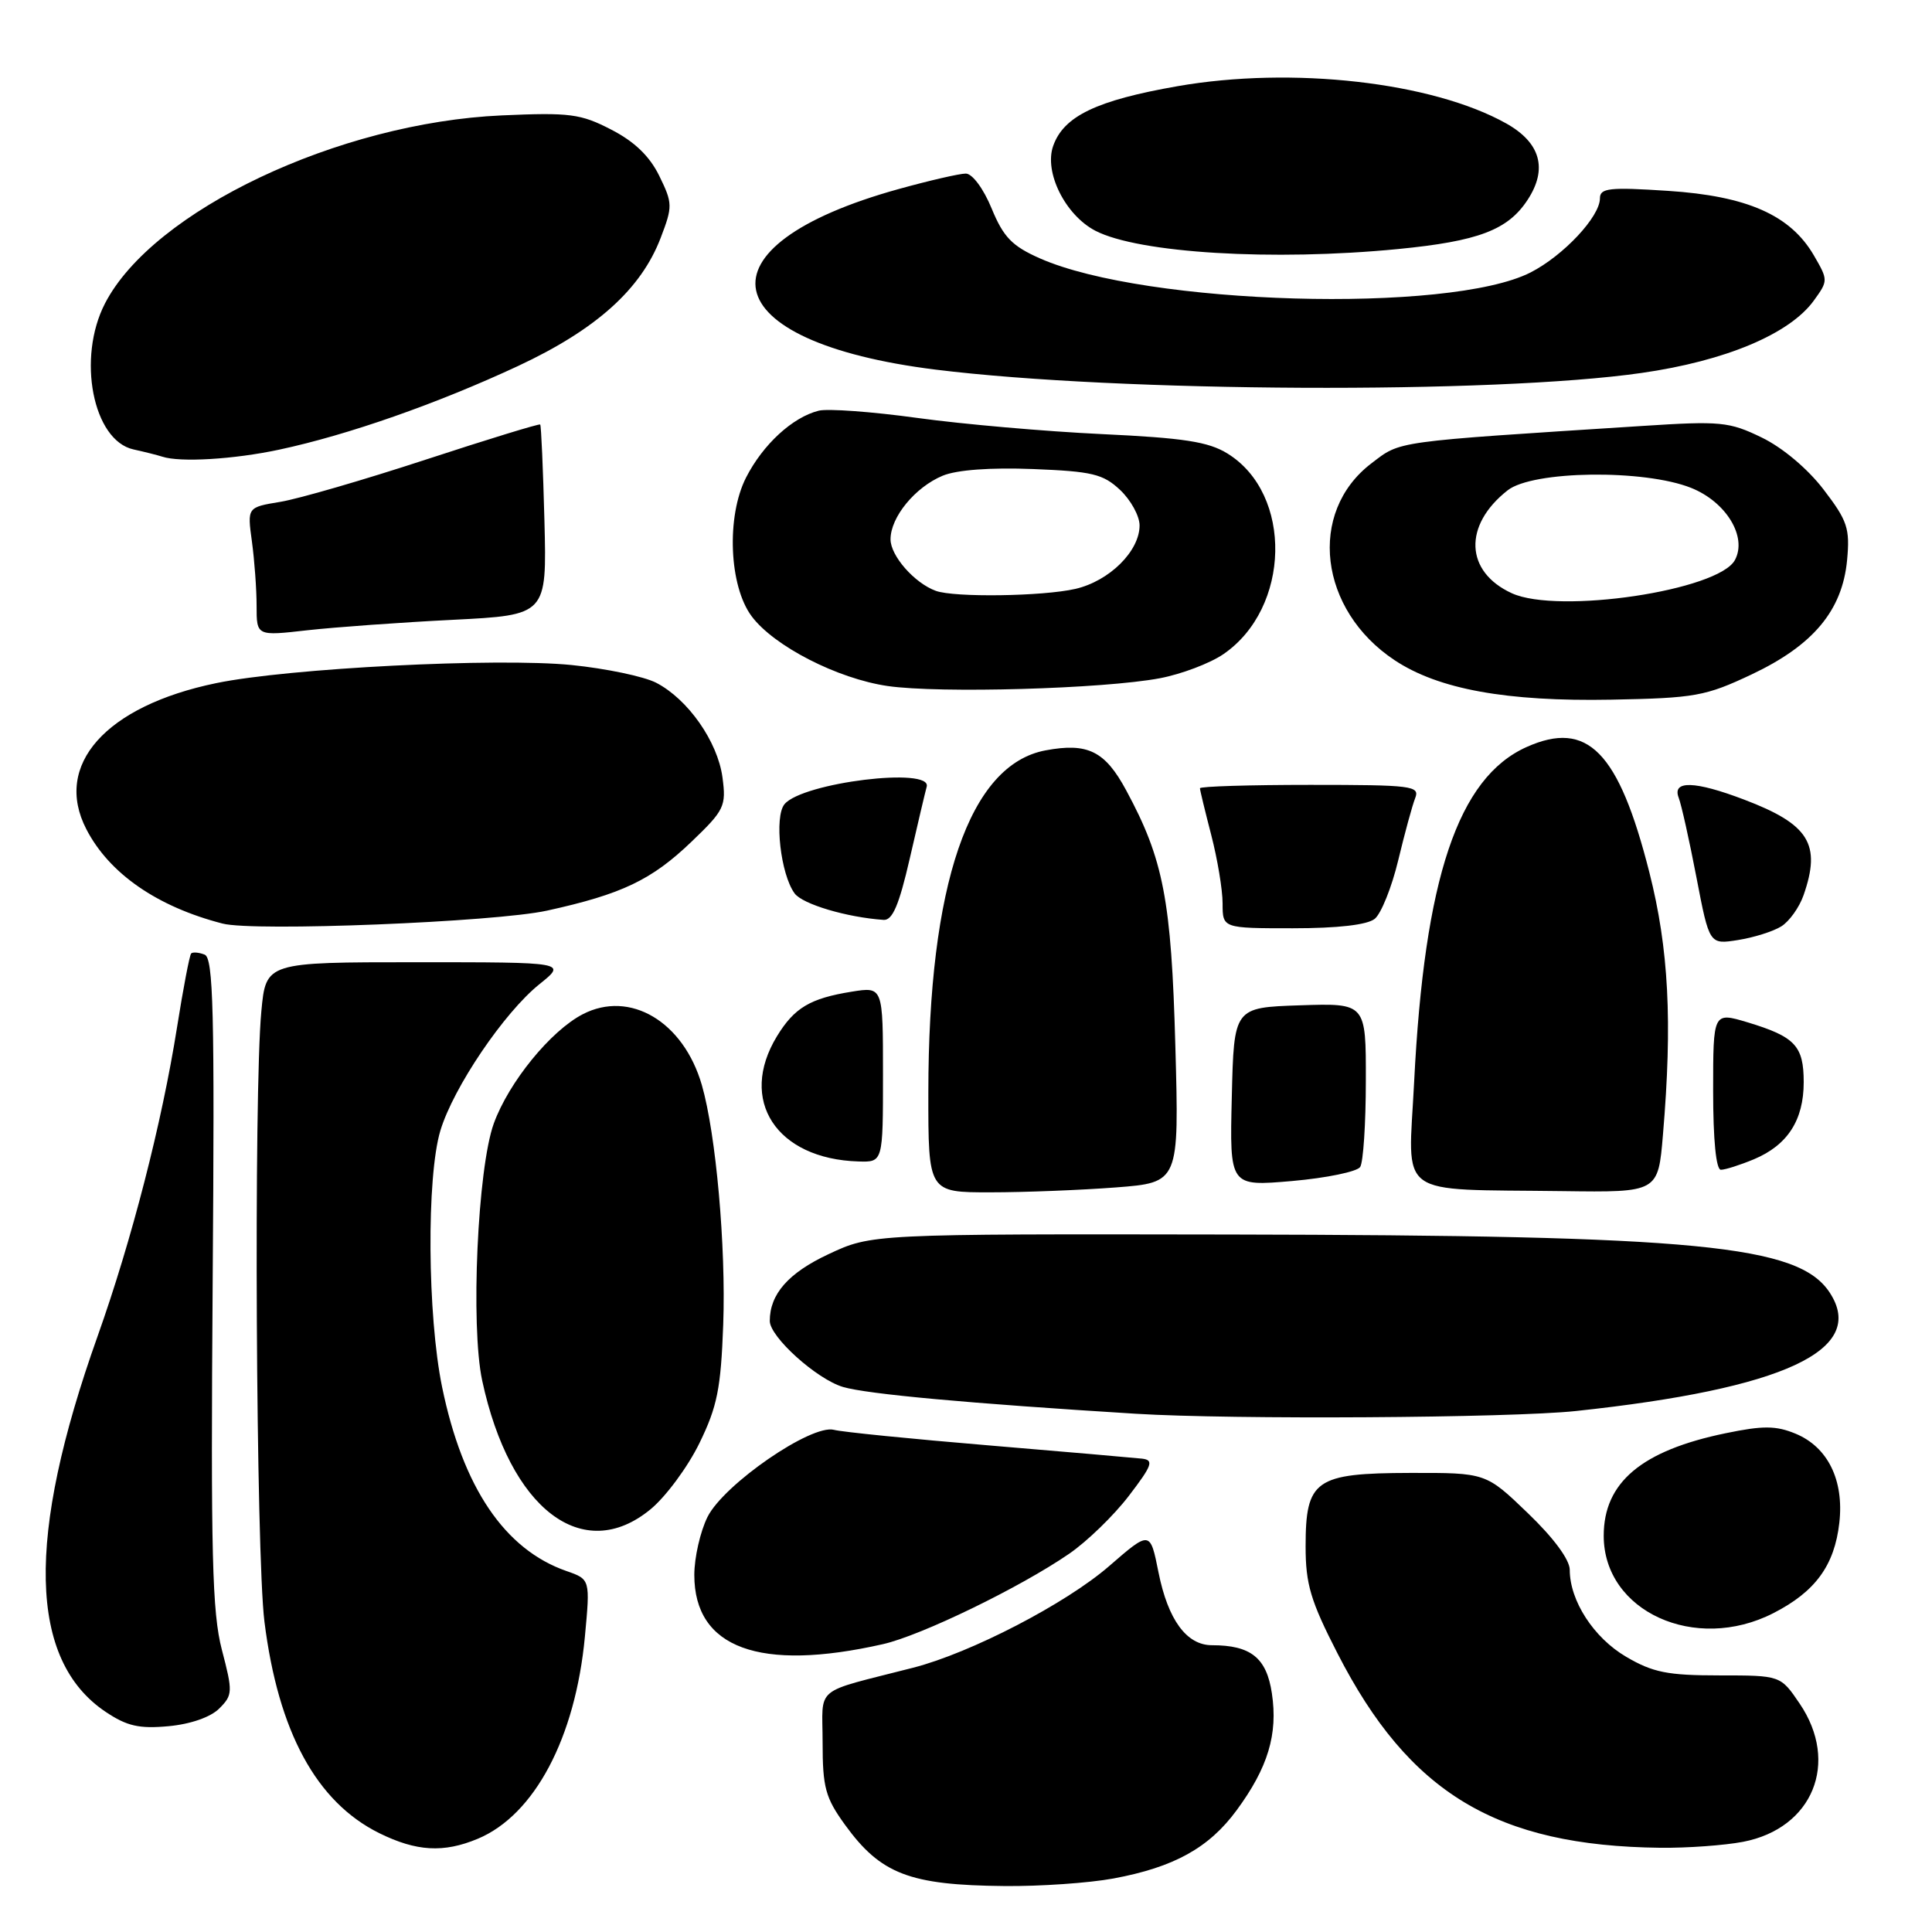 <?xml version="1.0" encoding="UTF-8" standalone="no"?>
<!DOCTYPE svg PUBLIC "-//W3C//DTD SVG 1.1//EN" "http://www.w3.org/Graphics/SVG/1.1/DTD/svg11.dtd" >
<svg xmlns="http://www.w3.org/2000/svg" xmlns:xlink="http://www.w3.org/1999/xlink" version="1.1" viewBox="0 0 256 256">
 <g >
 <path fill="currentColor"
d=" M 147.53 248.91 C 155.56 247.42 160.19 244.86 163.86 239.87 C 168.01 234.23 169.35 229.80 168.53 224.37 C 167.83 219.67 165.74 218.00 160.59 218.00 C 157.23 218.00 154.77 214.64 153.51 208.36 C 152.40 202.80 152.40 202.80 146.95 207.53 C 141.23 212.49 128.64 219.02 121.00 220.98 C 107.57 224.43 109.00 223.25 109.00 230.89 C 109.00 236.85 109.37 238.21 111.97 241.80 C 116.70 248.32 120.50 249.79 133.07 249.91 C 137.78 249.96 144.29 249.51 147.53 248.91 Z  M 63.30 243.65 C 70.82 240.51 76.24 230.28 77.50 216.88 C 78.21 209.27 78.21 209.27 75.06 208.17 C 66.87 205.32 61.32 197.10 58.58 183.79 C 56.63 174.29 56.51 155.96 58.35 149.82 C 60.07 144.10 66.80 134.16 71.49 130.40 C 75.10 127.50 75.10 127.50 55.17 127.50 C 35.24 127.50 35.24 127.50 34.63 134.00 C 33.61 144.77 33.92 205.95 35.04 214.88 C 36.87 229.47 41.92 238.77 50.25 242.90 C 55.18 245.33 58.77 245.54 63.30 243.65 Z  M 230.97 244.05 C 240.21 242.27 243.77 233.55 238.46 225.73 C 235.93 222.00 235.93 222.00 227.80 222.00 C 220.97 222.00 219.01 221.61 215.47 219.53 C 211.18 217.02 208.00 212.11 208.00 208.01 C 208.00 206.67 205.86 203.77 202.44 200.49 C 196.89 195.15 196.89 195.15 186.85 195.17 C 174.26 195.20 173.00 196.09 173.00 204.92 C 173.00 209.92 173.66 212.13 177.23 219.09 C 186.73 237.63 198.31 244.59 220.00 244.84 C 223.57 244.88 228.51 244.52 230.97 244.05 Z  M 29.05 226.39 C 30.84 224.60 30.86 224.19 29.40 218.61 C 28.11 213.66 27.92 205.95 28.18 169.87 C 28.45 133.95 28.27 126.93 27.11 126.49 C 26.34 126.19 25.54 126.13 25.33 126.34 C 25.12 126.55 24.28 130.94 23.46 136.11 C 21.44 148.86 17.45 164.35 12.92 177.09 C 3.42 203.76 3.78 219.98 14.00 226.83 C 16.82 228.72 18.44 229.09 22.33 228.73 C 25.25 228.46 27.91 227.53 29.05 226.39 Z  M 116.99 217.86 C 122.05 216.72 135.19 210.34 141.67 205.88 C 144.03 204.26 147.59 200.81 149.57 198.22 C 152.68 194.16 152.92 193.47 151.34 193.28 C 150.33 193.17 141.18 192.37 131.00 191.52 C 120.83 190.67 111.60 189.75 110.50 189.46 C 107.50 188.69 95.91 196.68 93.75 201.00 C 92.79 202.93 92.00 206.39 92.00 208.69 C 92.00 218.38 100.65 221.56 116.99 217.86 Z  M 234.98 213.75 C 240.54 210.91 243.08 207.43 243.72 201.78 C 244.36 196.14 242.20 191.74 237.92 189.97 C 235.33 188.90 233.62 188.88 228.66 189.91 C 217.51 192.21 212.50 196.43 212.50 203.50 C 212.50 213.52 224.62 219.05 234.98 213.75 Z  M 86.21 199.98 C 88.22 198.32 91.13 194.39 92.67 191.24 C 95.04 186.39 95.52 184.00 95.83 175.51 C 96.20 165.16 94.87 150.28 93.00 143.78 C 90.57 135.37 83.48 131.15 77.22 134.39 C 72.96 136.59 67.41 143.41 65.43 148.87 C 63.28 154.80 62.34 175.68 63.89 182.92 C 67.55 199.97 77.23 207.38 86.21 199.98 Z  M 208.79 186.97 C 236.42 184.02 247.43 178.89 242.45 171.28 C 238.31 164.97 225.10 163.69 163.00 163.58 C 115.50 163.50 115.50 163.50 109.75 166.20 C 104.46 168.68 102.00 171.48 102.00 175.03 C 102.00 177.15 108.21 182.74 111.70 183.78 C 114.92 184.73 128.38 185.96 150.50 187.33 C 163.34 188.12 200.08 187.89 208.79 186.97 Z  M 147.87 157.34 C 156.24 156.69 156.24 156.69 155.74 138.59 C 155.21 119.26 154.17 113.87 149.23 104.73 C 146.42 99.51 144.13 98.38 138.53 99.43 C 128.45 101.32 123.02 117.17 123.01 144.75 C 123.00 158.00 123.00 158.00 131.25 157.99 C 135.79 157.99 143.27 157.69 147.87 157.34 Z  M 220.35 150.35 C 221.62 135.38 221.12 125.71 218.54 115.56 C 214.48 99.57 210.36 95.37 202.29 98.98 C 193.20 103.05 188.74 116.33 187.38 143.37 C 186.60 158.96 184.65 157.53 207.10 157.83 C 219.71 158.00 219.71 158.00 220.35 150.35 Z  M 180.23 154.63 C 180.64 154.01 180.98 148.87 180.98 143.21 C 181.00 132.92 181.00 132.92 172.25 133.21 C 163.50 133.50 163.50 133.50 163.22 145.36 C 162.93 157.21 162.93 157.21 171.22 156.49 C 175.77 156.09 179.83 155.25 180.23 154.63 Z  M 232.40 153.61 C 236.86 151.74 239.00 148.43 239.00 143.40 C 239.00 138.57 237.86 137.37 231.55 135.46 C 227.00 134.10 227.00 134.10 227.00 144.55 C 227.00 151.07 227.39 155.00 228.03 155.00 C 228.60 155.00 230.57 154.37 232.40 153.61 Z  M 117.00 142.37 C 117.00 130.74 117.00 130.74 112.87 131.40 C 107.34 132.29 105.26 133.53 102.95 137.31 C 97.79 145.78 102.86 153.57 113.75 153.90 C 117.00 154.00 117.00 154.00 117.00 142.37 Z  M 236.03 122.75 C 237.09 122.09 238.42 120.23 238.98 118.62 C 241.35 111.84 239.71 109.22 231.10 105.95 C 224.58 103.47 221.55 103.38 222.43 105.69 C 222.79 106.61 223.85 111.37 224.79 116.27 C 226.50 125.16 226.50 125.16 230.29 124.56 C 232.38 124.23 234.96 123.42 236.03 122.75 Z  M 72.50 120.66 C 82.41 118.48 86.33 116.61 91.63 111.53 C 95.99 107.35 96.24 106.83 95.73 103.00 C 95.09 98.26 91.16 92.65 86.95 90.47 C 85.32 89.63 80.28 88.58 75.75 88.12 C 65.84 87.13 38.19 88.54 28.64 90.52 C 13.98 93.55 7.04 101.37 11.44 109.87 C 14.47 115.75 20.83 120.15 29.50 122.38 C 33.67 123.46 65.60 122.18 72.50 120.66 Z  M 182.16 121.75 C 183.01 121.06 184.41 117.58 185.27 114.00 C 186.13 110.42 187.14 106.71 187.52 105.75 C 188.16 104.13 187.11 104.00 173.61 104.00 C 165.57 104.00 159.00 104.20 159.00 104.45 C 159.00 104.70 159.68 107.49 160.50 110.66 C 161.32 113.83 162.00 117.90 162.00 119.71 C 162.00 123.00 162.00 123.00 171.31 123.00 C 177.26 123.00 181.17 122.55 182.16 121.75 Z  M 120.55 113.75 C 121.59 109.21 122.60 104.94 122.79 104.25 C 123.55 101.58 106.33 103.69 103.95 106.56 C 102.57 108.23 103.43 115.85 105.29 118.38 C 106.34 119.81 112.19 121.55 117.08 121.89 C 118.26 121.97 119.13 119.93 120.55 113.75 Z  M 232.11 89.36 C 240.27 85.50 244.12 80.89 244.75 74.21 C 245.14 70.01 244.80 69.00 241.63 64.86 C 239.53 62.11 236.17 59.29 233.43 57.97 C 229.13 55.88 227.97 55.77 217.64 56.44 C 184.28 58.58 185.67 58.39 181.70 61.41 C 173.22 67.89 174.76 80.84 184.81 87.49 C 190.62 91.34 199.62 92.97 213.50 92.71 C 224.61 92.50 225.99 92.25 232.11 89.36 Z  M 153.69 89.87 C 156.54 89.33 160.32 87.90 162.09 86.69 C 171.02 80.59 171.34 65.45 162.64 60.09 C 160.12 58.53 156.85 58.03 146.00 57.52 C 138.57 57.17 127.58 56.21 121.56 55.38 C 115.55 54.55 109.66 54.12 108.48 54.42 C 105.01 55.29 101.10 58.89 98.86 63.27 C 96.23 68.43 96.60 77.65 99.60 81.66 C 102.54 85.61 110.97 89.93 117.61 90.90 C 124.50 91.90 146.21 91.28 153.69 89.87 Z  M 59.98 82.13 C 72.46 81.50 72.46 81.50 72.14 69.00 C 71.96 62.12 71.71 56.39 71.58 56.25 C 71.45 56.12 64.63 58.21 56.42 60.90 C 48.21 63.59 39.53 66.11 37.13 66.50 C 32.76 67.22 32.76 67.22 33.38 71.75 C 33.72 74.24 34.00 78.08 34.00 80.28 C 34.00 84.28 34.00 84.28 40.75 83.51 C 44.46 83.10 53.12 82.47 59.98 82.13 Z  M 37.00 59.58 C 46.12 57.63 57.93 53.49 68.64 48.50 C 79.00 43.66 84.95 38.32 87.55 31.50 C 89.14 27.35 89.13 26.93 87.36 23.31 C 86.09 20.71 84.08 18.76 81.00 17.18 C 76.95 15.08 75.51 14.89 66.50 15.29 C 44.86 16.25 20.25 27.91 13.91 40.21 C 10.18 47.44 12.31 58.36 17.68 59.55 C 19.23 59.89 20.95 60.33 21.50 60.51 C 23.85 61.29 30.97 60.87 37.00 59.58 Z  M 217.50 49.42 C 228.64 47.83 237.14 44.25 240.34 39.83 C 242.25 37.19 242.25 37.12 240.34 33.83 C 237.23 28.50 231.51 25.97 221.02 25.29 C 213.24 24.78 212.00 24.92 212.00 26.28 C 212.00 28.71 207.17 33.87 202.81 36.10 C 192.04 41.59 151.81 40.43 137.78 34.23 C 134.10 32.60 132.96 31.42 131.40 27.63 C 130.32 25.00 128.84 23.01 127.98 23.00 C 127.14 23.00 123.15 23.92 119.11 25.04 C 91.77 32.61 94.36 45.30 124.00 48.98 C 148.27 51.99 197.94 52.23 217.50 49.42 Z  M 185.25 33.00 C 195.89 31.96 199.80 30.48 202.41 26.49 C 205.11 22.38 204.13 18.90 199.57 16.35 C 189.77 10.87 171.21 8.77 156.03 11.42 C 145.29 13.30 140.94 15.39 139.55 19.34 C 138.32 22.82 141.16 28.51 145.15 30.58 C 150.89 33.54 168.63 34.62 185.25 33.00 Z  M 200.33 78.61 C 194.12 75.77 193.86 69.61 199.77 64.97 C 203.09 62.35 217.87 62.16 224.09 64.65 C 228.73 66.51 231.54 71.13 229.89 74.20 C 227.73 78.25 206.48 81.42 200.33 78.61 Z  M 124.00 78.29 C 121.17 77.26 118.00 73.65 118.00 71.46 C 118.00 68.52 121.26 64.55 124.92 63.03 C 126.79 62.26 131.24 61.93 136.87 62.15 C 144.72 62.46 146.16 62.80 148.42 64.92 C 149.84 66.26 151.00 68.37 151.00 69.62 C 151.00 73.03 147.00 76.99 142.50 78.03 C 138.19 79.02 126.45 79.19 124.00 78.29 Z "/>
</g>
</svg>